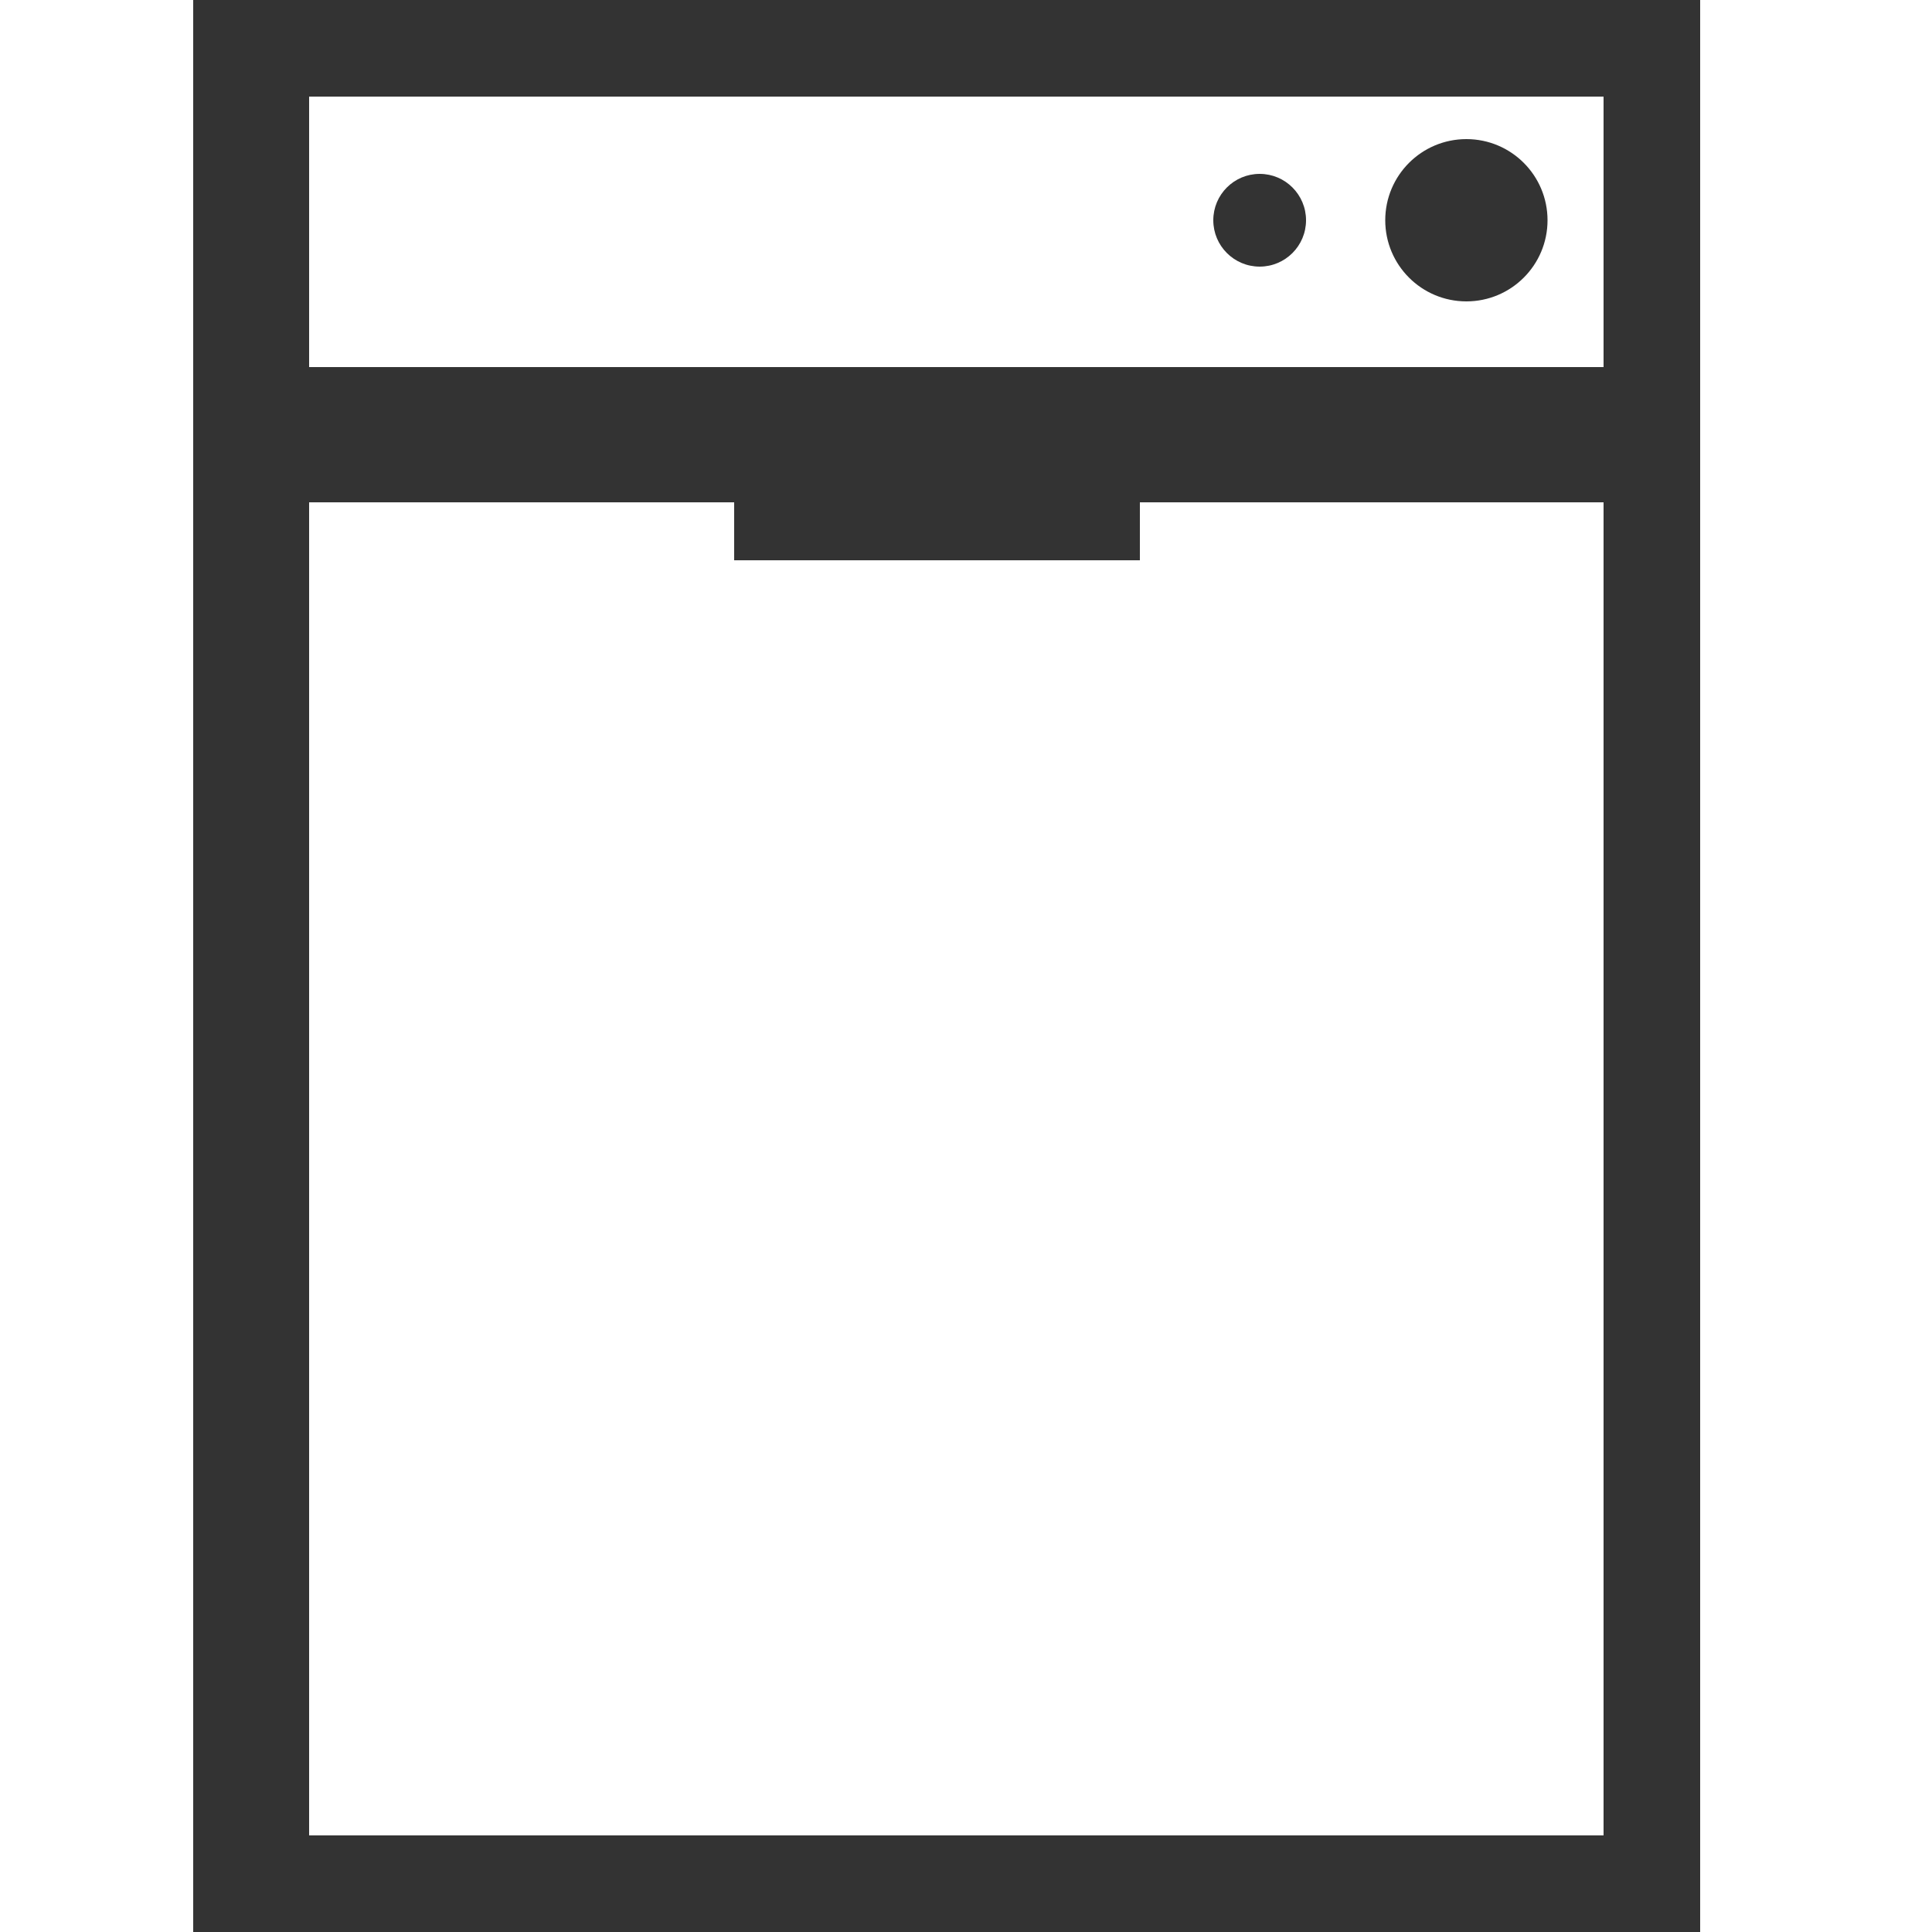 <?xml version="1.0" encoding="utf-8"?>
<!-- Generator: Adobe Illustrator 19.2.0, SVG Export Plug-In . SVG Version: 6.00 Build 0)  -->
<svg version="1.1" id="Layer_1" xmlns="http://www.w3.org/2000/svg" xmlns:xlink="http://www.w3.org/1999/xlink" x="0px" y="0px"
	 viewBox="0 0 100 100" style="enable-background:new 0 0 100 100;" xml:space="preserve">
<style type="text/css">
	.st0{fill:#333333;}
</style>
<g>
	<path class="st0" d="M10,0v100h78V0H10z M83,5v14H16V5H83z M16,95V26h22v3h21v-3h24v69H16z"/>
	<circle class="st0" cx="75.9" cy="11.4" r="4.2"/>
	<circle class="st0" cx="65.2" cy="11.4" r="2.4"/>
</g>
</svg>
